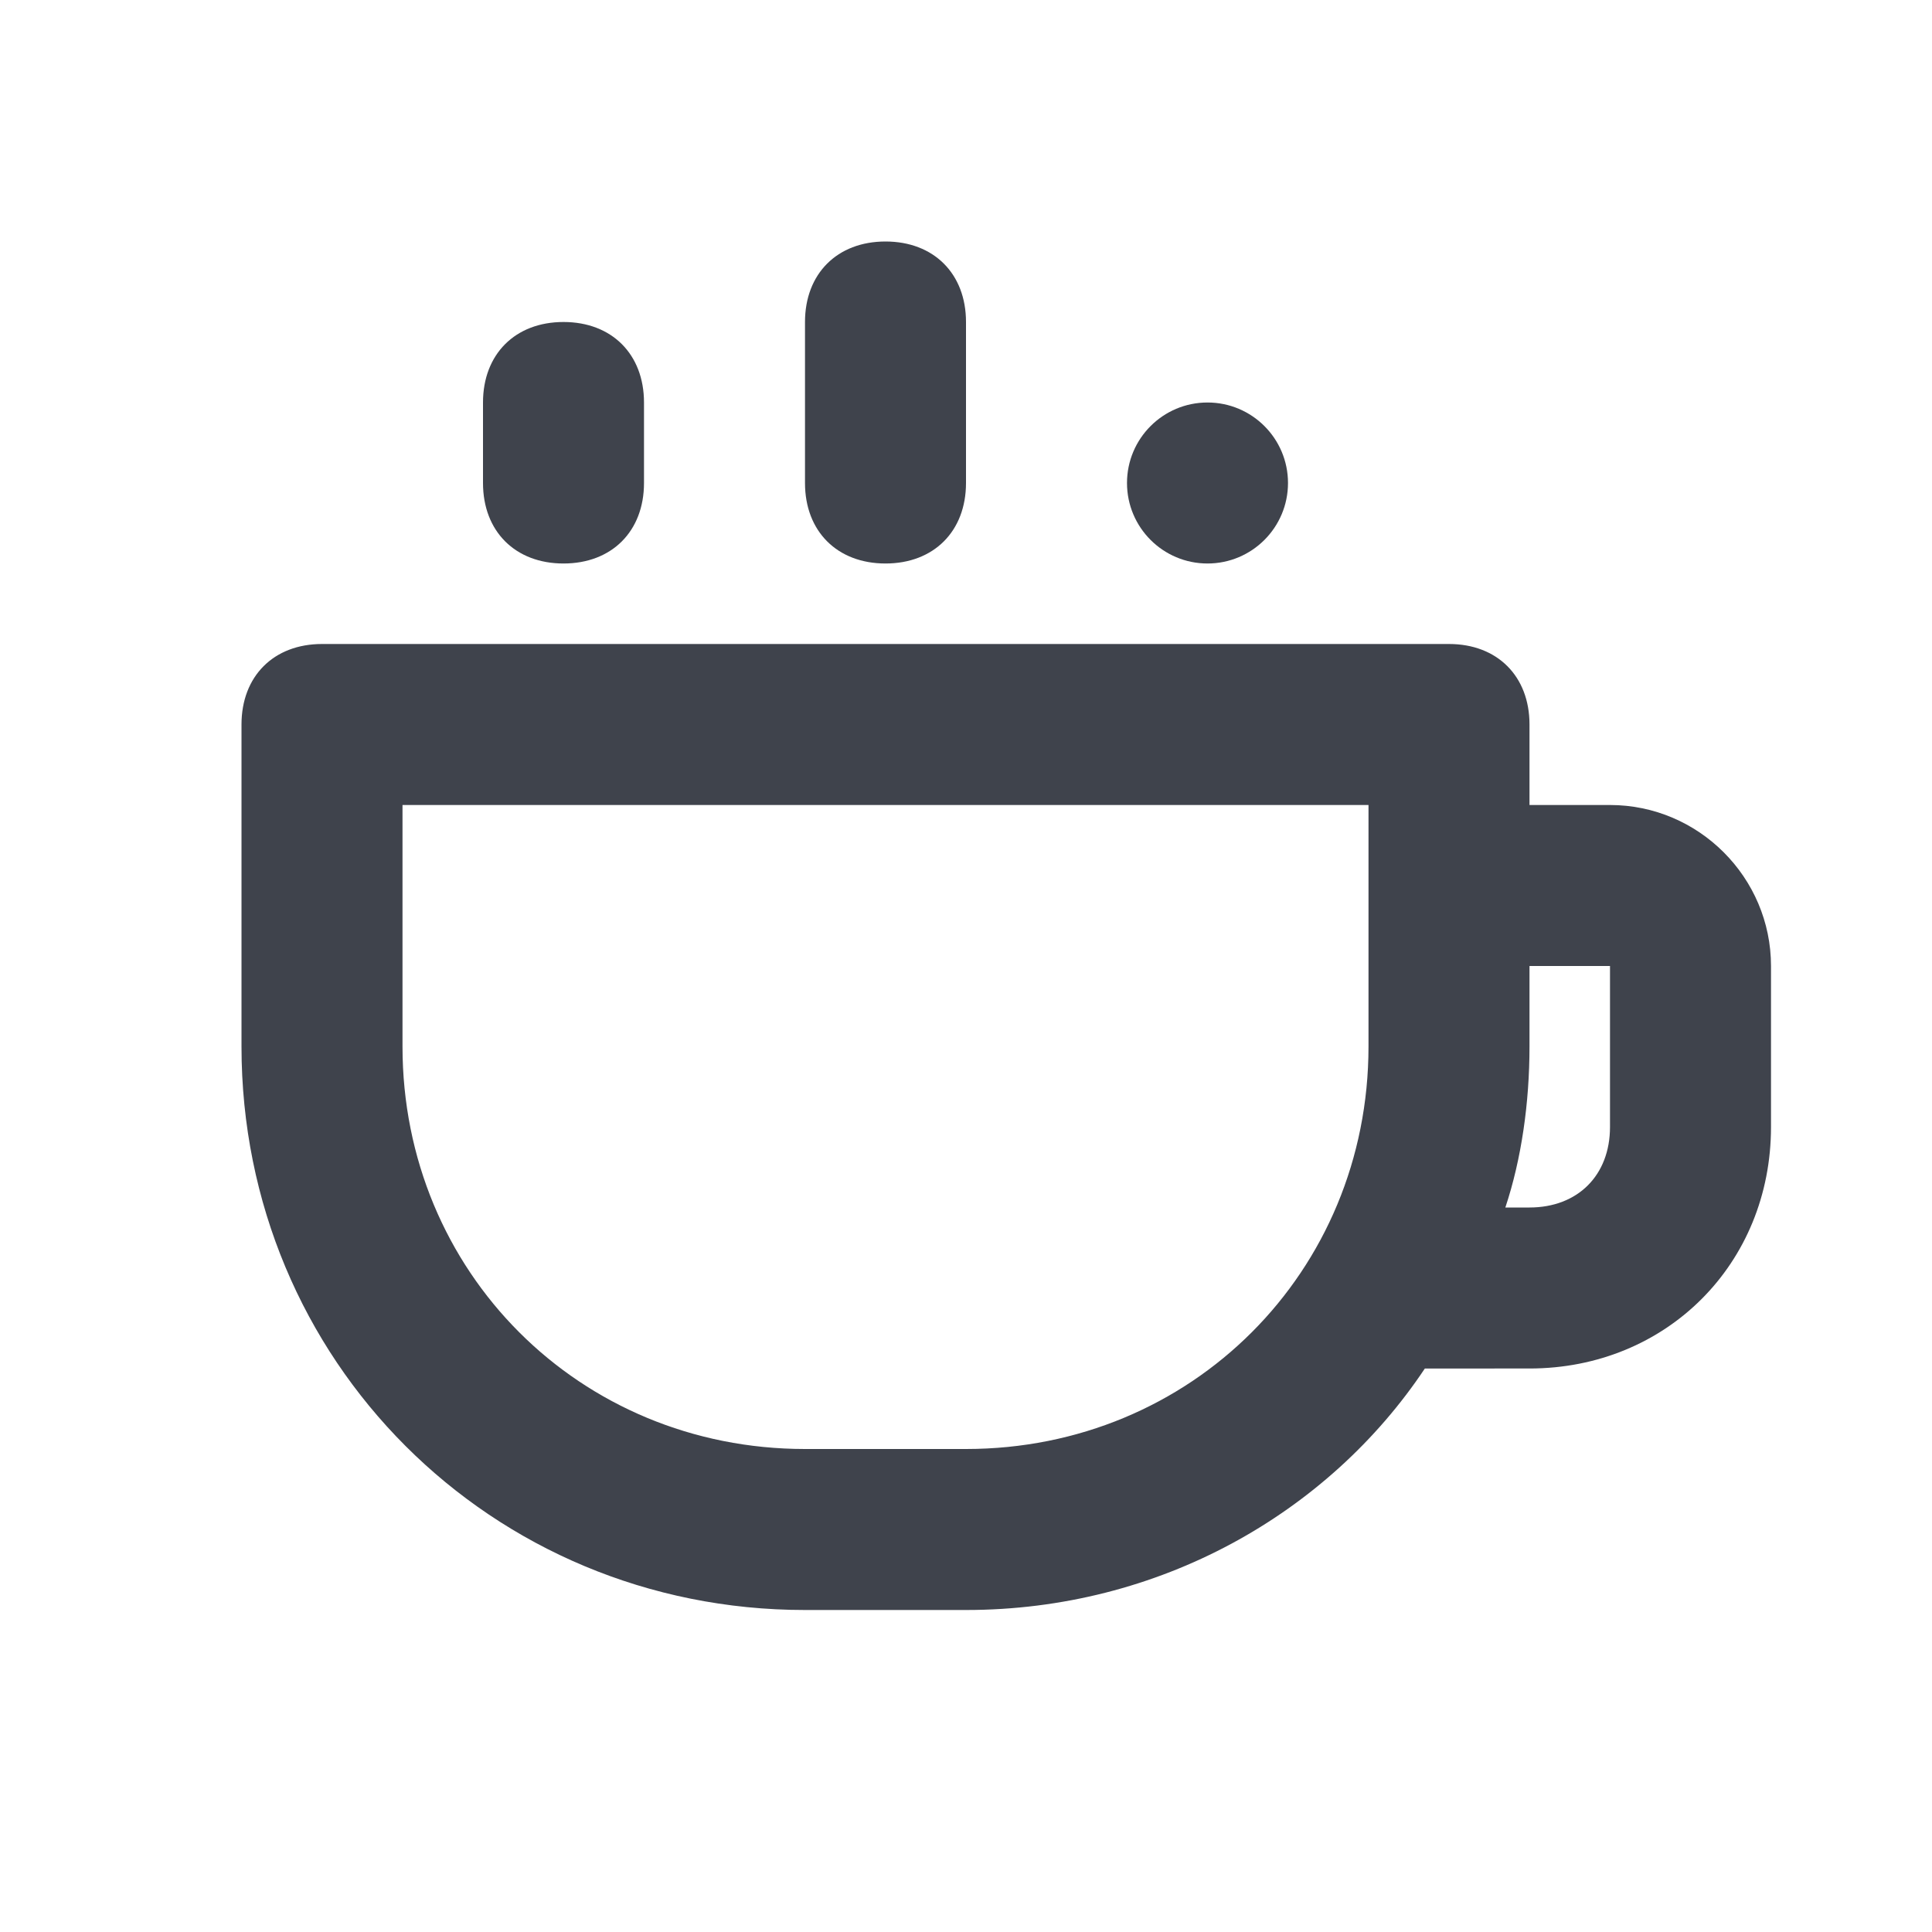 <?xml version="1.0" encoding="utf-8"?>
<!-- Generator: Adobe Illustrator 24.1.2, SVG Export Plug-In . SVG Version: 6.00 Build 0)  -->
<svg version="1.1" xmlns="http://www.w3.org/2000/svg" xmlns:xlink="http://www.w3.org/1999/xlink" x="0px" y="0px"
	 viewBox="0 0 24 24" style="enable-background:new 0 0 24 24;" xml:space="preserve">
<style type="text/css">
	.st0{fill:#3F434C;}
</style>
<g id="guides">
</g>
<g id="Ebene_1">
	<path class="st0" d="M20,10h-1V9c0-0.6-0.4-1-1-1H4C3.4,8,3,8.4,3,9v4c0,3.9,3.1,7,7,7h2c2.4,0,4.5-1.2,5.7-3H19c1.7,0,3-1.3,3-3
		v-2C22,10.9,21.1,10,20,10z M17,13c0,2.8-2.2,5-5,5h-2c-2.8,0-5-2.2-5-5v-3h12V13z M20,14c0,0.6-0.4,1-1,1h-0.3
		c0.2-0.6,0.3-1.3,0.3-2v-1h1V14z"/>
	<path class="st0" d="M8,6V5c0-0.6-0.4-1-1-1S6,4.4,6,5v1c0,0.6,0.4,1,1,1S8,6.6,8,6z"/>
	<path class="st0" d="M12,6V4c0-0.6-0.4-1-1-1s-1,0.4-1,1v2c0,0.6,0.4,1,1,1S12,6.6,12,6z"/>
	<circle class="st0" cx="15" cy="6" r="1"/>
</g>
</svg>
